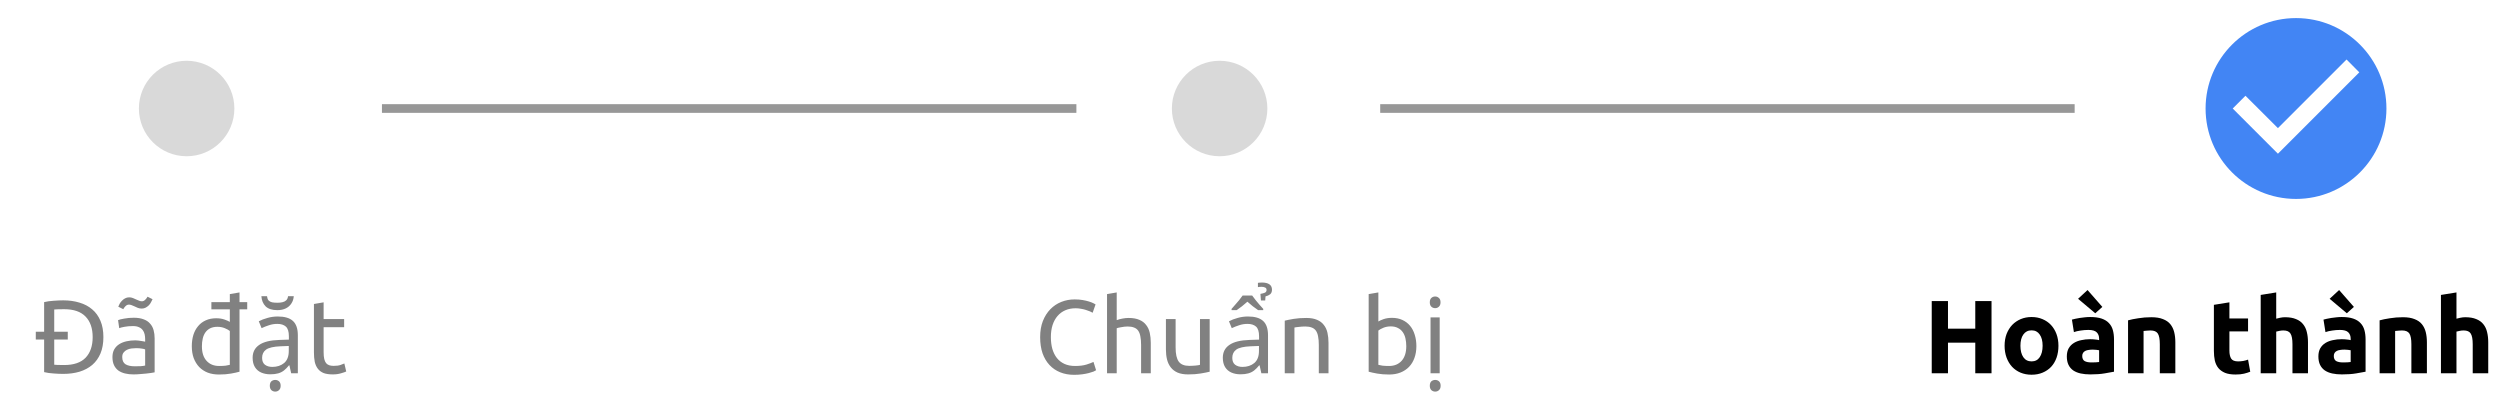 <svg width="288" height="46" viewBox="0 0 288 46" fill="none" xmlns="http://www.w3.org/2000/svg">
<path d="M264.5 2.083C258.75 2.083 254.083 6.75 254.083 12.5C254.083 18.25 258.75 22.917 264.5 22.917C270.25 22.917 274.917 18.25 274.917 12.5C274.917 6.75 270.25 2.083 264.5 2.083ZM262.417 17.709L257.208 12.5L258.677 11.031L262.417 14.761L270.323 6.854L271.792 8.334L262.417 17.709Z" fill="#4285F4"/>
<line x1="44" y1="12.5" x2="124" y2="12.5" stroke="#979797"/>
<line x1="159" y1="12.5" x2="239" y2="12.5" stroke="#979797"/>
<circle cx="21.5" cy="12.5" r="5.5" fill="#D9D9D9"/>
<circle cx="140.5" cy="12.5" r="5.5" fill="#D9D9D9"/>
<path d="M11.911 38.836C11.911 39.556 11.799 40.184 11.575 40.72C11.351 41.248 11.034 41.688 10.627 42.04C10.219 42.384 9.731 42.644 9.163 42.82C8.595 42.988 7.971 43.072 7.291 43.072C6.955 43.072 6.583 43.056 6.175 43.024C5.775 43 5.411 42.948 5.083 42.868V39.112H4.123V38.212H5.083V34.804C5.411 34.724 5.775 34.672 6.175 34.648C6.583 34.616 6.955 34.6 7.291 34.6C7.971 34.6 8.595 34.688 9.163 34.864C9.731 35.032 10.219 35.292 10.627 35.644C11.034 35.988 11.351 36.428 11.575 36.964C11.799 37.492 11.911 38.116 11.911 38.836ZM7.387 42.052C8.491 42.052 9.315 41.772 9.859 41.212C10.402 40.644 10.675 39.852 10.675 38.836C10.675 37.82 10.402 37.032 9.859 36.472C9.315 35.904 8.491 35.62 7.387 35.62C7.059 35.62 6.803 35.624 6.619 35.632C6.443 35.64 6.319 35.648 6.247 35.656V38.212H7.807V39.112H6.247V42.016C6.319 42.024 6.443 42.032 6.619 42.04C6.803 42.048 7.059 42.052 7.387 42.052ZM15.509 42.196C15.774 42.196 16.006 42.192 16.206 42.184C16.413 42.168 16.585 42.144 16.721 42.112V40.252C16.642 40.212 16.509 40.18 16.326 40.156C16.149 40.124 15.934 40.108 15.678 40.108C15.509 40.108 15.329 40.12 15.137 40.144C14.954 40.168 14.781 40.22 14.621 40.3C14.47 40.372 14.341 40.476 14.238 40.612C14.133 40.74 14.082 40.912 14.082 41.128C14.082 41.528 14.21 41.808 14.466 41.968C14.722 42.12 15.069 42.196 15.509 42.196ZM15.414 36.604C15.861 36.604 16.238 36.664 16.541 36.784C16.854 36.896 17.102 37.06 17.285 37.276C17.477 37.484 17.613 37.736 17.694 38.032C17.773 38.32 17.814 38.64 17.814 38.992V42.892C17.718 42.908 17.581 42.932 17.405 42.964C17.238 42.988 17.046 43.012 16.829 43.036C16.613 43.06 16.378 43.08 16.122 43.096C15.873 43.12 15.626 43.132 15.377 43.132C15.025 43.132 14.701 43.096 14.405 43.024C14.11 42.952 13.854 42.84 13.637 42.688C13.421 42.528 13.254 42.32 13.133 42.064C13.014 41.808 12.954 41.5 12.954 41.14C12.954 40.796 13.021 40.5 13.158 40.252C13.302 40.004 13.493 39.804 13.733 39.652C13.973 39.5 14.254 39.388 14.573 39.316C14.893 39.244 15.229 39.208 15.582 39.208C15.694 39.208 15.809 39.216 15.93 39.232C16.049 39.24 16.162 39.256 16.265 39.28C16.378 39.296 16.474 39.312 16.553 39.328C16.634 39.344 16.689 39.356 16.721 39.364V39.052C16.721 38.868 16.701 38.688 16.662 38.512C16.622 38.328 16.549 38.168 16.445 38.032C16.341 37.888 16.198 37.776 16.014 37.696C15.838 37.608 15.605 37.564 15.318 37.564C14.95 37.564 14.626 37.592 14.345 37.648C14.073 37.696 13.87 37.748 13.733 37.804L13.601 36.88C13.745 36.816 13.986 36.756 14.322 36.7C14.658 36.636 15.021 36.604 15.414 36.604ZM17.573 34.468C17.534 34.564 17.477 34.676 17.405 34.804C17.341 34.932 17.258 35.052 17.154 35.164C17.049 35.268 16.925 35.36 16.782 35.44C16.645 35.512 16.494 35.548 16.326 35.548C16.166 35.548 16.014 35.52 15.87 35.464C15.733 35.408 15.601 35.348 15.473 35.284C15.338 35.22 15.222 35.172 15.126 35.14C15.03 35.108 14.938 35.092 14.85 35.092C14.713 35.092 14.585 35.148 14.466 35.26C14.354 35.372 14.265 35.492 14.201 35.62L13.626 35.332C13.658 35.236 13.71 35.124 13.781 34.996C13.854 34.868 13.941 34.752 14.046 34.648C14.149 34.536 14.27 34.444 14.405 34.372C14.55 34.292 14.706 34.252 14.873 34.252C15.034 34.252 15.181 34.28 15.318 34.336C15.461 34.392 15.598 34.452 15.726 34.516C15.861 34.58 15.977 34.628 16.073 34.66C16.169 34.692 16.262 34.708 16.349 34.708C16.485 34.708 16.61 34.652 16.721 34.54C16.841 34.428 16.933 34.308 16.997 34.18L17.573 34.468ZM26.476 38.128C26.34 38.016 26.144 37.908 25.888 37.804C25.632 37.7 25.352 37.648 25.048 37.648C24.728 37.648 24.452 37.704 24.22 37.816C23.996 37.928 23.812 38.084 23.668 38.284C23.524 38.484 23.42 38.724 23.356 39.004C23.292 39.276 23.26 39.572 23.26 39.892C23.26 40.62 23.44 41.18 23.8 41.572C24.16 41.964 24.64 42.16 25.24 42.16C25.544 42.16 25.796 42.148 25.996 42.124C26.204 42.092 26.364 42.06 26.476 42.028V38.128ZM26.476 33.88L27.592 33.688V34.804H28.48V35.632H27.592V42.82C27.336 42.892 27.008 42.964 26.608 43.036C26.208 43.108 25.748 43.144 25.228 43.144C24.748 43.144 24.316 43.072 23.932 42.928C23.548 42.776 23.22 42.56 22.948 42.28C22.676 41.992 22.464 41.648 22.312 41.248C22.168 40.848 22.096 40.396 22.096 39.892C22.096 39.412 22.156 38.976 22.276 38.584C22.404 38.184 22.588 37.844 22.828 37.564C23.068 37.276 23.36 37.056 23.704 36.904C24.056 36.744 24.456 36.664 24.904 36.664C25.264 36.664 25.58 36.712 25.852 36.808C26.132 36.904 26.34 36.996 26.476 37.084V35.632H24.352V34.804H26.476V33.88ZM32.007 36.46C32.791 36.46 33.371 36.632 33.747 36.976C34.123 37.32 34.311 37.868 34.311 38.62V43H33.543L33.339 42.088H33.291C33.107 42.32 32.915 42.516 32.715 42.676C32.523 42.828 32.299 42.94 32.043 43.012C31.795 43.084 31.491 43.12 31.131 43.12C30.747 43.12 30.399 43.052 30.087 42.916C29.783 42.78 29.543 42.572 29.367 42.292C29.191 42.004 29.103 41.644 29.103 41.212C29.103 40.572 29.355 40.08 29.859 39.736C30.363 39.384 31.139 39.192 32.187 39.16L33.279 39.124V38.74C33.279 38.204 33.163 37.832 32.931 37.624C32.699 37.416 32.371 37.312 31.947 37.312C31.611 37.312 31.291 37.364 30.987 37.468C30.683 37.564 30.399 37.676 30.135 37.804L29.811 37.012C30.091 36.86 30.423 36.732 30.807 36.628C31.191 36.516 31.591 36.46 32.007 36.46ZM32.319 39.892C31.519 39.924 30.963 40.052 30.651 40.276C30.347 40.5 30.195 40.816 30.195 41.224C30.195 41.584 30.303 41.848 30.519 42.016C30.743 42.184 31.027 42.268 31.371 42.268C31.915 42.268 32.367 42.12 32.727 41.824C33.087 41.52 33.267 41.056 33.267 40.432V39.856L32.319 39.892ZM33.843 34.12C33.819 34.44 33.727 34.72 33.567 34.96C33.415 35.2 33.203 35.388 32.931 35.524C32.659 35.66 32.331 35.728 31.947 35.728C31.355 35.728 30.907 35.584 30.603 35.296C30.307 35 30.143 34.608 30.111 34.12H30.759C30.783 34.336 30.843 34.5 30.939 34.612C31.043 34.716 31.179 34.788 31.347 34.828C31.523 34.86 31.731 34.876 31.971 34.876C32.179 34.876 32.367 34.856 32.535 34.816C32.711 34.776 32.855 34.704 32.967 34.6C33.087 34.488 33.159 34.328 33.183 34.12H33.843ZM31.707 45.112C31.539 45.112 31.391 45.056 31.263 44.944C31.143 44.832 31.083 44.664 31.083 44.44C31.083 44.208 31.143 44.036 31.263 43.924C31.391 43.82 31.539 43.768 31.707 43.768C31.875 43.768 32.019 43.82 32.139 43.924C32.267 44.036 32.331 44.208 32.331 44.44C32.331 44.664 32.267 44.832 32.139 44.944C32.019 45.056 31.875 45.112 31.707 45.112ZM37.281 36.76H39.645V37.696H37.281V40.576C37.281 40.888 37.305 41.148 37.353 41.356C37.401 41.556 37.473 41.716 37.569 41.836C37.665 41.948 37.785 42.028 37.929 42.076C38.073 42.124 38.241 42.148 38.433 42.148C38.769 42.148 39.037 42.112 39.237 42.04C39.445 41.96 39.589 41.904 39.669 41.872L39.885 42.796C39.773 42.852 39.577 42.92 39.297 43C39.017 43.088 38.697 43.132 38.337 43.132C37.913 43.132 37.561 43.08 37.281 42.976C37.009 42.864 36.789 42.7 36.621 42.484C36.453 42.268 36.333 42.004 36.261 41.692C36.197 41.372 36.165 41.004 36.165 40.588V35.02L37.281 34.828V36.76Z" fill="#818181"/>
<path d="M123.737 43.18C123.153 43.18 122.621 43.084 122.141 42.892C121.661 42.7 121.249 42.42 120.905 42.052C120.561 41.684 120.293 41.232 120.101 40.696C119.917 40.152 119.825 39.532 119.825 38.836C119.825 38.14 119.929 37.524 120.137 36.988C120.353 36.444 120.641 35.988 121.001 35.62C121.361 35.252 121.781 34.972 122.261 34.78C122.741 34.588 123.253 34.492 123.797 34.492C124.141 34.492 124.449 34.516 124.721 34.564C125.001 34.612 125.241 34.668 125.441 34.732C125.649 34.796 125.817 34.86 125.945 34.924C126.073 34.988 126.161 35.036 126.209 35.068L125.873 36.028C125.801 35.98 125.697 35.928 125.561 35.872C125.425 35.816 125.269 35.76 125.093 35.704C124.925 35.648 124.737 35.604 124.529 35.572C124.329 35.532 124.125 35.512 123.917 35.512C123.477 35.512 123.081 35.588 122.729 35.74C122.377 35.892 122.077 36.112 121.829 36.4C121.581 36.688 121.389 37.04 121.253 37.456C121.125 37.864 121.061 38.324 121.061 38.836C121.061 39.332 121.117 39.784 121.229 40.192C121.349 40.6 121.525 40.952 121.757 41.248C121.989 41.536 122.277 41.76 122.621 41.92C122.973 42.08 123.381 42.16 123.845 42.16C124.381 42.16 124.825 42.104 125.177 41.992C125.529 41.88 125.793 41.78 125.969 41.692L126.269 42.652C126.213 42.692 126.113 42.744 125.969 42.808C125.825 42.864 125.645 42.92 125.429 42.976C125.213 43.032 124.961 43.08 124.673 43.12C124.385 43.16 124.073 43.18 123.737 43.18ZM127.53 43V33.88L128.646 33.688V36.88C128.854 36.8 129.074 36.74 129.306 36.7C129.546 36.652 129.782 36.628 130.014 36.628C130.51 36.628 130.922 36.7 131.25 36.844C131.578 36.98 131.838 37.176 132.03 37.432C132.23 37.68 132.37 37.98 132.45 38.332C132.53 38.684 132.57 39.072 132.57 39.496V43H131.454V39.736C131.454 39.352 131.426 39.024 131.37 38.752C131.322 38.48 131.238 38.26 131.118 38.092C130.998 37.924 130.838 37.804 130.638 37.732C130.438 37.652 130.19 37.612 129.894 37.612C129.774 37.612 129.65 37.62 129.522 37.636C129.394 37.652 129.27 37.672 129.15 37.696C129.038 37.712 128.934 37.732 128.838 37.756C128.75 37.78 128.686 37.8 128.646 37.816V43H127.53ZM139.354 42.82C139.098 42.884 138.758 42.952 138.334 43.024C137.918 43.096 137.434 43.132 136.882 43.132C136.402 43.132 135.998 43.064 135.67 42.928C135.342 42.784 135.078 42.584 134.878 42.328C134.678 42.072 134.534 41.772 134.446 41.428C134.358 41.076 134.314 40.688 134.314 40.264V36.76H135.43V40.024C135.43 40.784 135.55 41.328 135.79 41.656C136.03 41.984 136.434 42.148 137.002 42.148C137.122 42.148 137.246 42.144 137.374 42.136C137.502 42.128 137.622 42.12 137.734 42.112C137.846 42.096 137.946 42.084 138.034 42.076C138.13 42.06 138.198 42.044 138.238 42.028V36.76H139.354V42.82ZM144.252 34.048C144.38 34.224 144.516 34.404 144.66 34.588C144.804 34.764 144.948 34.936 145.092 35.104C145.244 35.272 145.388 35.432 145.524 35.584V35.728H144.936C144.736 35.592 144.532 35.444 144.324 35.284C144.116 35.116 143.908 34.94 143.7 34.756C143.492 34.94 143.284 35.116 143.076 35.284C142.868 35.444 142.664 35.592 142.464 35.728H141.876V35.584C142.012 35.432 142.152 35.272 142.296 35.104C142.448 34.936 142.596 34.764 142.74 34.588C142.892 34.404 143.028 34.224 143.148 34.048H144.252ZM145.38 32.548C145.748 32.548 146.032 32.616 146.232 32.752C146.432 32.888 146.532 33.096 146.532 33.376C146.532 33.608 146.46 33.784 146.316 33.904C146.172 34.016 145.996 34.096 145.788 34.144L145.752 34.612H145.26L145.2 33.856C145.432 33.816 145.608 33.768 145.728 33.712C145.848 33.648 145.908 33.544 145.908 33.4C145.908 33.264 145.852 33.172 145.74 33.124C145.636 33.068 145.5 33.04 145.332 33.04C145.252 33.04 145.172 33.044 145.092 33.052C145.02 33.052 144.96 33.06 144.912 33.076V32.584C144.96 32.568 145.024 32.56 145.104 32.56C145.184 32.552 145.276 32.548 145.38 32.548ZM143.772 36.46C144.556 36.46 145.136 36.632 145.512 36.976C145.888 37.32 146.076 37.868 146.076 38.62V43H145.308L145.104 42.088H145.056C144.872 42.32 144.68 42.516 144.48 42.676C144.288 42.828 144.064 42.94 143.808 43.012C143.56 43.084 143.256 43.12 142.896 43.12C142.512 43.12 142.164 43.052 141.852 42.916C141.548 42.78 141.308 42.572 141.132 42.292C140.956 42.004 140.868 41.644 140.868 41.212C140.868 40.572 141.12 40.08 141.624 39.736C142.128 39.384 142.904 39.192 143.952 39.16L145.044 39.124V38.74C145.044 38.204 144.928 37.832 144.696 37.624C144.464 37.416 144.136 37.312 143.712 37.312C143.376 37.312 143.056 37.364 142.752 37.468C142.448 37.564 142.164 37.676 141.9 37.804L141.576 37.012C141.856 36.86 142.188 36.732 142.572 36.628C142.956 36.516 143.356 36.46 143.772 36.46ZM144.084 39.892C143.284 39.924 142.728 40.052 142.416 40.276C142.112 40.5 141.96 40.816 141.96 41.224C141.96 41.584 142.068 41.848 142.284 42.016C142.508 42.184 142.792 42.268 143.136 42.268C143.68 42.268 144.132 42.12 144.492 41.824C144.852 41.52 145.032 41.056 145.032 40.432V39.856L144.084 39.892ZM148.003 36.94C148.259 36.876 148.599 36.808 149.023 36.736C149.447 36.664 149.935 36.628 150.487 36.628C150.983 36.628 151.395 36.7 151.723 36.844C152.051 36.98 152.311 37.176 152.503 37.432C152.703 37.68 152.843 37.98 152.923 38.332C153.003 38.684 153.043 39.072 153.043 39.496V43H151.927V39.736C151.927 39.352 151.899 39.024 151.843 38.752C151.795 38.48 151.711 38.26 151.591 38.092C151.471 37.924 151.311 37.804 151.111 37.732C150.911 37.652 150.663 37.612 150.367 37.612C150.247 37.612 150.123 37.616 149.995 37.624C149.867 37.632 149.743 37.644 149.623 37.66C149.511 37.668 149.407 37.68 149.311 37.696C149.223 37.712 149.159 37.724 149.119 37.732V43H148.003V36.94ZM158.787 37.036C158.923 36.948 159.127 36.856 159.399 36.76C159.679 36.664 159.999 36.616 160.359 36.616C160.807 36.616 161.203 36.696 161.547 36.856C161.899 37.016 162.195 37.24 162.435 37.528C162.675 37.816 162.855 38.16 162.975 38.56C163.103 38.96 163.167 39.4 163.167 39.88C163.167 40.384 163.091 40.84 162.939 41.248C162.795 41.648 162.587 41.988 162.315 42.268C162.043 42.548 161.715 42.764 161.331 42.916C160.947 43.068 160.515 43.144 160.035 43.144C159.515 43.144 159.055 43.108 158.655 43.036C158.255 42.964 157.927 42.892 157.671 42.82V33.88L158.787 33.688V37.036ZM158.787 42.028C158.899 42.06 159.055 42.092 159.255 42.124C159.463 42.148 159.719 42.16 160.023 42.16C160.623 42.16 161.103 41.964 161.463 41.572C161.823 41.172 162.003 40.608 162.003 39.88C162.003 39.56 161.971 39.26 161.907 38.98C161.843 38.7 161.739 38.46 161.595 38.26C161.451 38.052 161.263 37.892 161.031 37.78C160.807 37.66 160.535 37.6 160.215 37.6C159.911 37.6 159.631 37.652 159.375 37.756C159.119 37.86 158.923 37.968 158.787 38.08V42.028ZM165.853 36.568V43H164.797V36.568H165.853ZM165.337 34.156C165.497 34.156 165.637 34.212 165.757 34.324C165.885 34.428 165.949 34.596 165.949 34.828C165.949 35.052 165.885 35.22 165.757 35.332C165.637 35.444 165.497 35.5 165.337 35.5C165.161 35.5 165.013 35.444 164.893 35.332C164.773 35.22 164.713 35.052 164.713 34.828C164.713 34.596 164.773 34.428 164.893 34.324C165.013 34.212 165.161 34.156 165.337 34.156ZM165.337 45.112C165.169 45.112 165.021 45.056 164.893 44.944C164.773 44.832 164.713 44.664 164.713 44.44C164.713 44.208 164.773 44.036 164.893 43.924C165.021 43.82 165.169 43.768 165.337 43.768C165.505 43.768 165.649 43.82 165.769 43.924C165.897 44.036 165.961 44.208 165.961 44.44C165.961 44.664 165.897 44.832 165.769 44.944C165.649 45.056 165.505 45.112 165.337 45.112Z" fill="#818181"/>
<path d="M227.552 34.684H229.424V43H227.552V39.472H224.408V43H222.536V34.684H224.408V37.864H227.552V34.684ZM237.133 39.832C237.133 40.328 237.061 40.784 236.917 41.2C236.773 41.608 236.565 41.96 236.293 42.256C236.021 42.544 235.693 42.768 235.309 42.928C234.933 43.088 234.509 43.168 234.037 43.168C233.573 43.168 233.149 43.088 232.765 42.928C232.389 42.768 232.065 42.544 231.793 42.256C231.521 41.96 231.309 41.608 231.157 41.2C231.005 40.784 230.929 40.328 230.929 39.832C230.929 39.336 231.005 38.884 231.157 38.476C231.317 38.068 231.533 37.72 231.805 37.432C232.085 37.144 232.413 36.92 232.789 36.76C233.173 36.6 233.589 36.52 234.037 36.52C234.493 36.52 234.909 36.6 235.285 36.76C235.669 36.92 235.997 37.144 236.269 37.432C236.541 37.72 236.753 38.068 236.905 38.476C237.057 38.884 237.133 39.336 237.133 39.832ZM235.309 39.832C235.309 39.28 235.197 38.848 234.973 38.536C234.757 38.216 234.445 38.056 234.037 38.056C233.629 38.056 233.313 38.216 233.089 38.536C232.865 38.848 232.753 39.28 232.753 39.832C232.753 40.384 232.865 40.824 233.089 41.152C233.313 41.472 233.629 41.632 234.037 41.632C234.445 41.632 234.757 41.472 234.973 41.152C235.197 40.824 235.309 40.384 235.309 39.832ZM240.93 41.752C241.106 41.752 241.274 41.748 241.434 41.74C241.594 41.732 241.722 41.72 241.818 41.704V40.348C241.746 40.332 241.638 40.316 241.494 40.3C241.35 40.284 241.218 40.276 241.098 40.276C240.93 40.276 240.77 40.288 240.618 40.312C240.474 40.328 240.346 40.364 240.234 40.42C240.122 40.476 240.034 40.552 239.97 40.648C239.906 40.744 239.874 40.864 239.874 41.008C239.874 41.288 239.966 41.484 240.15 41.596C240.342 41.7 240.602 41.752 240.93 41.752ZM240.786 36.52C241.314 36.52 241.754 36.58 242.106 36.7C242.458 36.82 242.738 36.992 242.946 37.216C243.162 37.44 243.314 37.712 243.402 38.032C243.49 38.352 243.534 38.708 243.534 39.1V42.82C243.278 42.876 242.922 42.94 242.466 43.012C242.01 43.092 241.458 43.132 240.81 43.132C240.402 43.132 240.03 43.096 239.694 43.024C239.366 42.952 239.082 42.836 238.842 42.676C238.602 42.508 238.418 42.292 238.29 42.028C238.162 41.764 238.098 41.44 238.098 41.056C238.098 40.688 238.17 40.376 238.314 40.12C238.466 39.864 238.666 39.66 238.914 39.508C239.162 39.356 239.446 39.248 239.766 39.184C240.086 39.112 240.418 39.076 240.762 39.076C240.994 39.076 241.198 39.088 241.374 39.112C241.558 39.128 241.706 39.152 241.818 39.184V39.016C241.818 38.712 241.726 38.468 241.542 38.284C241.358 38.1 241.038 38.008 240.582 38.008C240.278 38.008 239.978 38.032 239.682 38.08C239.386 38.12 239.13 38.18 238.914 38.26L238.686 36.82C238.79 36.788 238.918 36.756 239.07 36.724C239.23 36.684 239.402 36.652 239.586 36.628C239.77 36.596 239.962 36.572 240.162 36.556C240.37 36.532 240.578 36.52 240.786 36.52ZM240.486 33.412L242.19 35.356L241.374 36.088L239.394 34.42L240.486 33.412ZM245.151 36.904C245.455 36.816 245.847 36.736 246.327 36.664C246.807 36.584 247.311 36.544 247.839 36.544C248.375 36.544 248.819 36.616 249.171 36.76C249.531 36.896 249.815 37.092 250.023 37.348C250.231 37.604 250.379 37.908 250.467 38.26C250.555 38.612 250.599 39.004 250.599 39.436V43H248.811V39.652C248.811 39.076 248.735 38.668 248.583 38.428C248.431 38.188 248.147 38.068 247.731 38.068C247.603 38.068 247.467 38.076 247.323 38.092C247.179 38.1 247.051 38.112 246.939 38.128V43H245.151V36.904ZM255.04 35.116L256.828 34.828V36.688H258.976V38.176H256.828V40.396C256.828 40.772 256.892 41.072 257.02 41.296C257.156 41.52 257.424 41.632 257.824 41.632C258.016 41.632 258.212 41.616 258.412 41.584C258.62 41.544 258.808 41.492 258.976 41.428L259.228 42.82C259.012 42.908 258.772 42.984 258.508 43.048C258.244 43.112 257.92 43.144 257.536 43.144C257.048 43.144 256.644 43.08 256.324 42.952C256.004 42.816 255.748 42.632 255.556 42.4C255.364 42.16 255.228 41.872 255.148 41.536C255.076 41.2 255.04 40.828 255.04 40.42V35.116ZM260.432 43V33.976L262.22 33.688V36.712C262.34 36.672 262.492 36.636 262.676 36.604C262.868 36.564 263.052 36.544 263.228 36.544C263.74 36.544 264.164 36.616 264.5 36.76C264.844 36.896 265.116 37.092 265.316 37.348C265.524 37.604 265.668 37.908 265.748 38.26C265.836 38.612 265.88 39.004 265.88 39.436V43H264.092V39.652C264.092 39.076 264.016 38.668 263.864 38.428C263.72 38.188 263.448 38.068 263.048 38.068C262.888 38.068 262.736 38.084 262.592 38.116C262.456 38.14 262.332 38.168 262.22 38.2V43H260.432ZM269.91 41.752C270.086 41.752 270.254 41.748 270.414 41.74C270.574 41.732 270.702 41.72 270.798 41.704V40.348C270.726 40.332 270.618 40.316 270.474 40.3C270.33 40.284 270.198 40.276 270.078 40.276C269.91 40.276 269.75 40.288 269.598 40.312C269.454 40.328 269.326 40.364 269.214 40.42C269.102 40.476 269.014 40.552 268.95 40.648C268.886 40.744 268.854 40.864 268.854 41.008C268.854 41.288 268.946 41.484 269.13 41.596C269.322 41.7 269.582 41.752 269.91 41.752ZM269.766 36.52C270.294 36.52 270.734 36.58 271.086 36.7C271.438 36.82 271.718 36.992 271.926 37.216C272.142 37.44 272.294 37.712 272.382 38.032C272.47 38.352 272.514 38.708 272.514 39.1V42.82C272.258 42.876 271.902 42.94 271.446 43.012C270.99 43.092 270.438 43.132 269.79 43.132C269.382 43.132 269.01 43.096 268.674 43.024C268.346 42.952 268.062 42.836 267.822 42.676C267.582 42.508 267.398 42.292 267.27 42.028C267.142 41.764 267.078 41.44 267.078 41.056C267.078 40.688 267.15 40.376 267.294 40.12C267.446 39.864 267.646 39.66 267.894 39.508C268.142 39.356 268.426 39.248 268.746 39.184C269.066 39.112 269.398 39.076 269.742 39.076C269.974 39.076 270.178 39.088 270.354 39.112C270.538 39.128 270.686 39.152 270.798 39.184V39.016C270.798 38.712 270.706 38.468 270.522 38.284C270.338 38.1 270.018 38.008 269.562 38.008C269.258 38.008 268.958 38.032 268.662 38.08C268.366 38.12 268.11 38.18 267.894 38.26L267.666 36.82C267.77 36.788 267.898 36.756 268.05 36.724C268.21 36.684 268.382 36.652 268.566 36.628C268.75 36.596 268.942 36.572 269.142 36.556C269.35 36.532 269.558 36.52 269.766 36.52ZM269.466 33.412L271.17 35.356L270.354 36.088L268.374 34.42L269.466 33.412ZM274.131 36.904C274.435 36.816 274.827 36.736 275.307 36.664C275.787 36.584 276.291 36.544 276.819 36.544C277.355 36.544 277.799 36.616 278.151 36.76C278.511 36.896 278.795 37.092 279.003 37.348C279.211 37.604 279.359 37.908 279.447 38.26C279.535 38.612 279.579 39.004 279.579 39.436V43H277.791V39.652C277.791 39.076 277.715 38.668 277.563 38.428C277.411 38.188 277.127 38.068 276.711 38.068C276.583 38.068 276.447 38.076 276.303 38.092C276.159 38.1 276.031 38.112 275.919 38.128V43H274.131V36.904ZM281.197 43V33.976L282.985 33.688V36.712C283.105 36.672 283.257 36.636 283.441 36.604C283.633 36.564 283.817 36.544 283.993 36.544C284.505 36.544 284.929 36.616 285.265 36.76C285.609 36.896 285.881 37.092 286.081 37.348C286.289 37.604 286.433 37.908 286.513 38.26C286.601 38.612 286.645 39.004 286.645 39.436V43H284.857V39.652C284.857 39.076 284.781 38.668 284.629 38.428C284.485 38.188 284.213 38.068 283.813 38.068C283.653 38.068 283.501 38.084 283.357 38.116C283.221 38.14 283.097 38.168 282.985 38.2V43H281.197Z" fill="black"/>
</svg>

